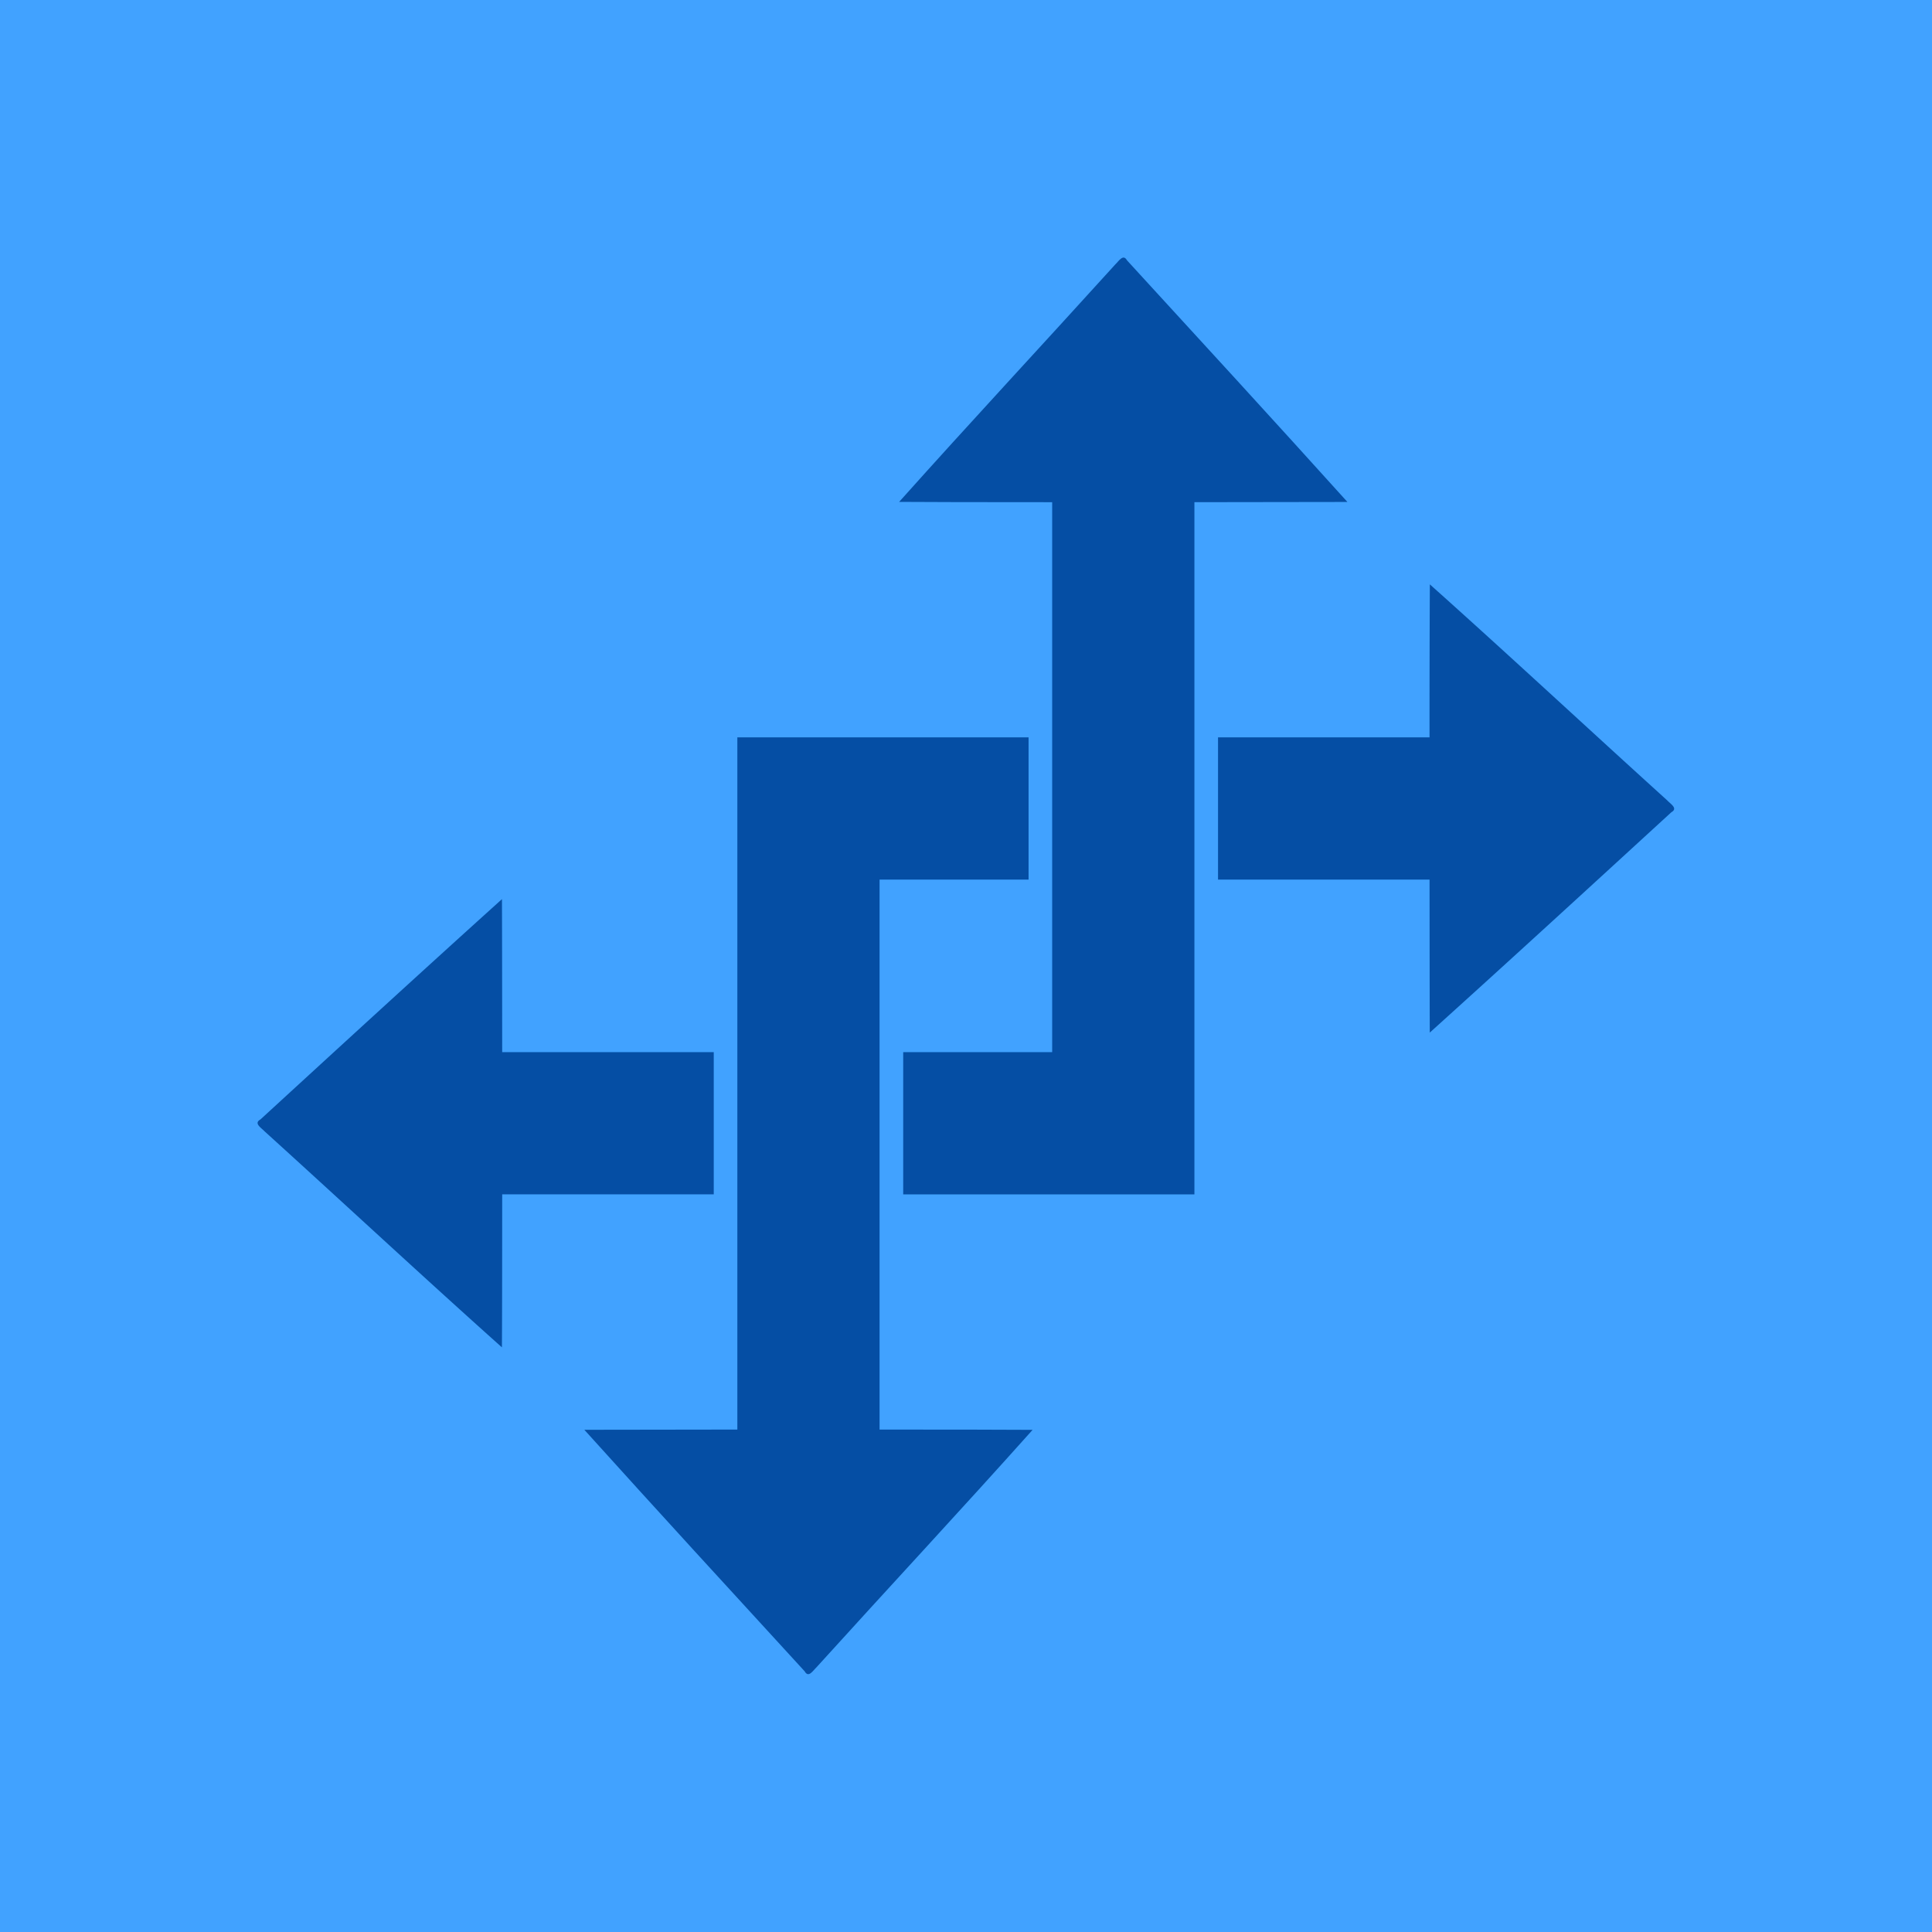 <svg data-v-fde0c5aa="" xmlns="http://www.w3.org/2000/svg" viewBox="0 0 300 300" class="icon"><!----><defs data-v-fde0c5aa=""><!----></defs><rect data-v-fde0c5aa="" fill="#41A2FF" x="0" y="0" width="300px" height="300px" class="logo-background-square"></rect><!----><defs data-v-fde0c5aa=""><!----></defs><g data-v-fde0c5aa="" id="a51d5cd3-ddad-48f1-b8ea-ce72574d9eeb" fill="#054EA4" stroke="none" transform="matrix(2.444,0,0,2.444,27.779,27.777)"><path d="M60.235 5.172V5.17c-.244-.428-.525.066-.742.266-4.564 5.039-9.201 10.018-13.732 15.086 1.316.014 5.205.018 9.723.02v34.941h-9.465v9.037h18.502V20.541c4.514-.004 8.4-.008 9.721-.014-4.641-5.146-9.327-10.25-14.007-15.355z"></path><path d="M44.519 44.52h9.465v-9.037H35.481v43.979c-4.514.002-8.402.008-9.721.014 4.641 5.145 9.326 10.25 14.006 15.354v.004c.244.426.525-.066.742-.266 4.564-5.039 9.201-10.018 13.732-15.088-1.316-.012-5.205-.016-9.723-.018V44.52z"></path><path d="M33.981 55.482H20.54c-.002-4.516-.008-8.402-.014-9.721-5.145 4.641-10.25 9.324-15.354 14.006h-.003c-.426.242.066.523.266.74 5.039 4.566 10.018 9.201 15.088 13.732.012-1.316.016-5.205.018-9.721h13.441v-9.036zM94.567 39.492c-5.041-4.564-10.02-9.201-15.088-13.73a1782.48 1782.48 0 0 0-.02 9.721H66.021v9.037H79.46c.004 4.514.008 8.402.014 9.721 5.146-4.641 10.25-9.326 15.355-14.006h.002c.428-.243-.066-.524-.264-.743z"></path></g><!----></svg>